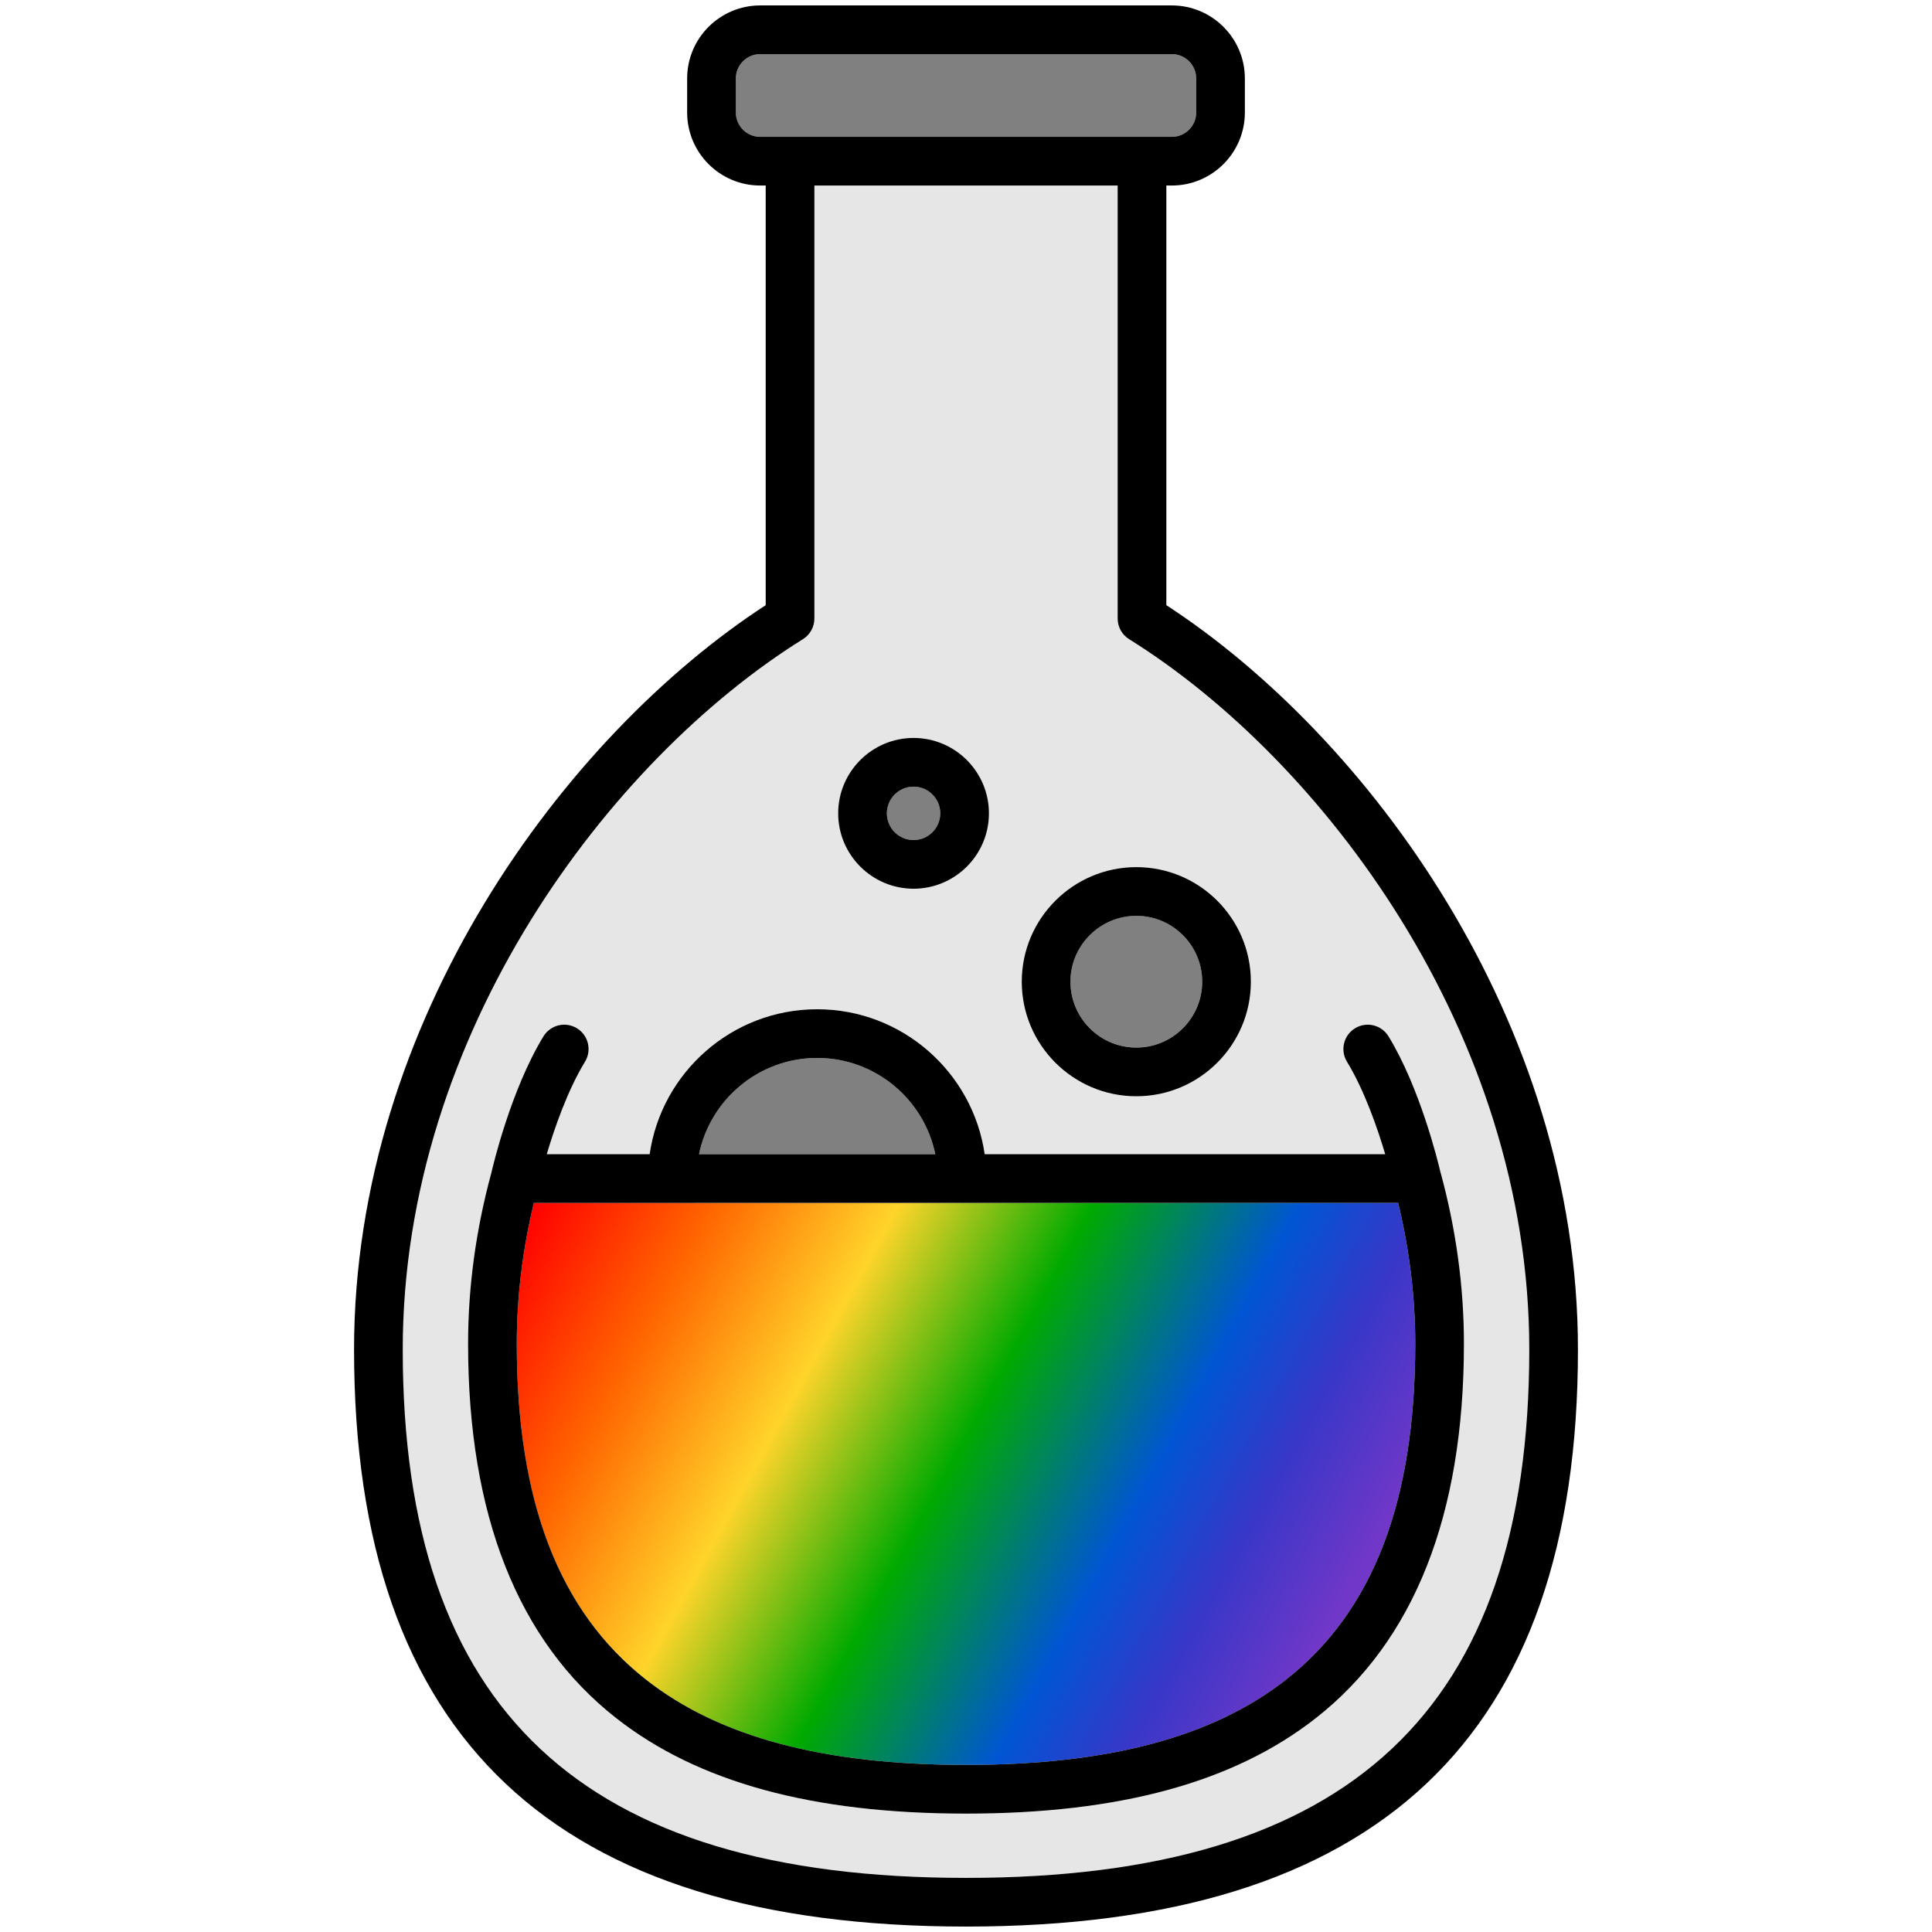 <?xml version="1.0" encoding="UTF-8" standalone="no"?>
<!-- Generator: Adobe Illustrator 19.0.0, SVG Export Plug-In . SVG Version: 6.00 Build 0)  -->

<svg
   version="1.1"
   id="Layer_1"
   x="0px"
   y="0px"
   viewBox="0 0 511.999 511.999"
   style="enable-background:new 0 0 511.999 511.999;"
   xml:space="preserve"
   xmlns:xlink="http://www.w3.org/1999/xlink"
   xmlns="http://www.w3.org/2000/svg"
   xmlns:svg="http://www.w3.org/2000/svg"><defs
   id="defs59"><linearGradient
     id="linearGradient591"><stop
       style="stop-color:#ff0000;stop-opacity:1"
       offset="0"
       id="stop587" /><stop
       style="stop-color:#ff6600;stop-opacity:1"
       offset="0.177"
       id="stop1143" /><stop
       style="stop-color:#ffd42a;stop-opacity:1"
       offset="0.355"
       id="stop885" /><stop
       style="stop-color:#00aa00;stop-opacity:1"
       offset="0.545"
       id="stop1209" /><stop
       style="stop-color:#0055d4;stop-opacity:1"
       offset="0.747"
       id="stop1659" /><stop
       style="stop-color:#3737c8;stop-opacity:1"
       offset="0.865"
       id="stop1789" /><stop
       style="stop-color:#7137c8;stop-opacity:1"
       offset="1"
       id="stop589" /></linearGradient><linearGradient
     xlink:href="#linearGradient591"
     id="linearGradient593"
     x1="141.483"
     y1="318.786"
     x2="351.085"
     y2="433.768"
     gradientUnits="userSpaceOnUse" /></defs>

<g
   id="g10"
   transform="matrix(1.099,0,0,1.099,-25.348,-52.138)"
   style="stroke-width:0.91">
	<path
   style="fill:#808080;stroke-width:0.828"
   d="m 297.066,300.044 c 8.758,0 15.883,-7.125 15.883,-15.884 0,-8.759 -7.125,-15.884 -15.883,-15.884 -8.758,0 -15.883,7.125 -15.883,15.884 0,8.76 7.125,15.884 15.883,15.884 z"
   id="path4" />
	<path
   style="fill:#808080;stroke-width:0.828"
   d="m 243.352,249.998 c 3.549,0 6.437,-2.888 6.437,-6.438 0,-3.549 -2.887,-6.437 -6.437,-6.437 -3.549,0 -6.437,2.888 -6.437,6.437 0,3.551 2.887,6.438 6.437,6.438 z"
   id="path6" />
	<path
   style="fill:#808080;stroke-width:0.828"
   d="m 311.5,74.564 v -8.203 c 0,-3.237 -2.634,-5.871 -5.871,-5.871 h -99.26 c -3.237,0 -5.871,2.634 -5.871,5.871 v 8.203 c 0,3.237 2.634,5.871 5.871,5.871 h 99.26 c 3.237,0 5.871,-2.634 5.871,-5.871 z"
   id="path8" />
</g>
<path
   style="fill:#e6e6e6;stroke-width:1"
   d="m 299.228,169.393 c -1.891,-1.178 -3.041,-3.25 -3.041,-5.476 V 49.166 H 215.822 V 163.915 c 0,2.229 -1.15,4.298 -3.041,5.476 -51.075,31.816 -106.047,104.289 -106.047,188.227 0,95.54 47.431,140.039 149.27,140.039 101.836,0 149.265,-44.498 149.265,-140.039 0,-83.938 -54.968,-156.411 -106.041,-188.226 z m 1.907,60.408 c 16.74,0 30.359,13.62 30.359,30.362 0,16.74 -13.62,30.362 -30.359,30.362 -16.74,0 -30.359,-13.62 -30.359,-30.362 0,-16.741 13.619,-30.362 30.359,-30.362 z m -59.033,-34.238 c 11.017,0 19.978,8.963 19.978,19.978 0,11.017 -8.963,19.979 -19.978,19.979 -11.017,0 -19.978,-8.964 -19.978,-19.979 0,-11.016 8.961,-19.978 19.978,-19.978 z m 117.002,76.937 c 3.043,-1.858 7.014,-0.897 8.869,2.143 8.327,13.638 13.07,33.021 13.748,35.919 0.007,0.022 0.018,0.043 0.024,0.065 4.122,15.08 6.214,30.38 6.214,45.479 0,45.4 -13.197,78.776 -39.227,99.199 -21.715,17.037 -52.047,25.32 -92.729,25.32 -40.683,0 -71.013,-8.283 -92.728,-25.32 -26.03,-20.423 -39.229,-53.799 -39.229,-99.199 0,-15.02 2.075,-30.253 6.163,-45.277 0.354,-1.55 5.136,-21.984 13.813,-36.188 1.857,-3.041 5.828,-4.003 8.869,-2.143 3.041,1.857 4.002,5.829 2.143,8.869 -4.622,7.567 -8.089,17.623 -10.136,24.515 h 27.262 c 3.137,-21.696 21.849,-38.42 44.398,-38.42 22.549,0 41.258,16.724 44.397,38.418 l 106.138,-0.002 c -2.047,-6.89 -5.514,-16.944 -10.134,-24.509 -1.857,-3.042 -0.899,-7.013 2.144,-8.869 z"
   id="path12" />
<path
   style="fill:url(#linearGradient593);stroke-width:1;fill-opacity:1"
   d="m 136.948,356.106 c 0,41.815 11.217,70.943 34.291,89.047 19.354,15.186 47.08,22.568 84.762,22.568 37.683,0 65.41,-7.382 84.763,-22.568 23.073,-18.104 34.29,-47.233 34.29,-89.047 0,-12.37 -1.524,-24.903 -4.533,-37.324 l -229.041,0.005 c -3.007,12.427 -4.531,24.959 -4.531,37.318 z"
   id="potionColor" />
<path
   style="fill:#808080;stroke-width:1"
   d="m 216.557,280.365 c -15.417,0 -28.32,10.97 -31.311,25.514 l 62.618,-0.001 c -2.989,-14.542 -15.891,-25.513 -31.307,-25.513 z"
   id="path16" />
<path
   d="m 301.135,290.522 c 16.74,0 30.359,-13.62 30.359,-30.362 0,-16.741 -13.62,-30.362 -30.359,-30.362 -16.74,0 -30.359,13.62 -30.359,30.362 0,16.743 13.619,30.362 30.359,30.362 z m 0,-47.817 c 9.625,0 17.456,7.831 17.456,17.457 0,9.626 -7.831,17.457 -17.456,17.457 -9.625,0 -17.456,-7.831 -17.456,-17.457 0,-9.626 7.831,-17.457 17.456,-17.457 z"
   id="path18"
   style="stroke-width:1" />
<path
   d="m 242.102,235.521 c 11.017,0 19.978,-8.964 19.978,-19.98 0,-11.017 -8.963,-19.978 -19.978,-19.978 -11.017,0 -19.978,8.963 -19.978,19.978 0,11.016 8.961,19.98 19.978,19.98 z m 0,-27.054 c 3.9,0 7.074,3.174 7.074,7.074 0,3.9 -3.173,7.076 -7.074,7.076 -3.9,0 -7.074,-3.174 -7.074,-7.076 0,-3.9 3.173,-7.074 7.074,-7.074 z"
   id="path20"
   style="stroke-width:1" />
<path
   d="M 309.092,160.376 V 49.167 h 1.454 c 10.673,0 19.356,-8.683 19.356,-19.356 v -9.015 c 0,-10.673 -8.683,-19.356 -19.356,-19.356 l -109.09,-0.001 c -10.673,0 -19.356,8.683 -19.356,19.356 v 9.015 c 0,10.673 8.683,19.356 19.356,19.356 h 1.461 V 160.375 C 149.792,194.957 93.828,270.423 93.828,357.618 c 0,102.916 53.047,152.942 162.173,152.942 109.124,0 162.17,-50.028 162.17,-152.942 0.002,-87.197 -55.96,-162.661 -109.079,-197.242 z M 201.457,36.262 c -3.558,0 -6.452,-2.895 -6.452,-6.452 v -9.015 c 0,-3.558 2.895,-6.452 6.452,-6.452 h 109.089 c 3.558,0 6.452,2.895 6.452,6.452 v 9.015 c 0,3.558 -2.895,6.452 -6.452,6.452 z m 54.547,461.396 c -101.837,0 -149.27,-44.497 -149.27,-140.039 0,-83.938 54.972,-156.412 106.047,-188.227 1.891,-1.178 3.041,-3.25 3.041,-5.476 V 49.166 h 80.365 V 163.915 c 0,2.229 1.15,4.298 3.041,5.476 51.073,31.815 106.042,104.288 106.042,188.227 -10e-4,95.543 -47.432,140.04 -149.266,140.04 z"
   id="path22"
   style="stroke-width:1" />
<path
   d="m 367.093,305.877 -106.138,0.002 c -3.139,-21.694 -21.849,-38.418 -44.397,-38.418 -22.552,0 -41.262,16.725 -44.398,38.42 h -27.262 c 2.047,-6.89 5.514,-16.946 10.136,-24.515 1.857,-3.04 0.898,-7.012 -2.143,-8.869 -3.041,-1.86 -7.012,-0.897 -8.869,2.143 -8.676,14.204 -13.458,34.639 -13.813,36.188 -4.088,15.024 -6.163,30.254 -6.163,45.277 0,45.4 13.198,78.776 39.229,99.199 21.716,17.037 52.047,25.32 92.728,25.32 40.682,0 71.015,-8.283 92.729,-25.32 26.03,-20.423 39.227,-53.799 39.227,-99.199 0,-15.098 -2.09,-30.4 -6.214,-45.479 -0.007,-0.023 -0.018,-0.043 -0.024,-0.065 -0.679,-2.898 -5.421,-22.283 -13.748,-35.919 -1.855,-3.04 -5.826,-4.003 -8.869,-2.143 -3.041,1.857 -4.002,5.828 -2.144,8.869 4.62,7.567 8.087,17.621 10.134,24.509 z M 216.557,280.365 c 15.416,0 28.316,10.97 31.308,25.513 l -62.618,10e-4 c 2.993,-14.542 15.894,-25.514 31.31,-25.514 z m 153.965,38.416 c 3.009,12.421 4.533,24.954 4.533,37.324 0,41.815 -11.217,70.943 -34.29,89.047 -19.354,15.186 -47.08,22.568 -84.763,22.568 -37.682,0 -65.408,-7.382 -84.762,-22.568 -23.074,-18.104 -34.291,-47.233 -34.291,-89.047 0,-12.361 1.524,-24.893 4.533,-37.32 z"
   id="path24"
   style="stroke-width:1" />
<g
   id="g26">
</g>
<g
   id="g28">
</g>
<g
   id="g30">
</g>
<g
   id="g32">
</g>
<g
   id="g34">
</g>
<g
   id="g36">
</g>
<g
   id="g38">
</g>
<g
   id="g40">
</g>
<g
   id="g42">
</g>
<g
   id="g44">
</g>
<g
   id="g46">
</g>
<g
   id="g48">
</g>
<g
   id="g50">
</g>
<g
   id="g52">
</g>
<g
   id="g54">
</g>
</svg>
